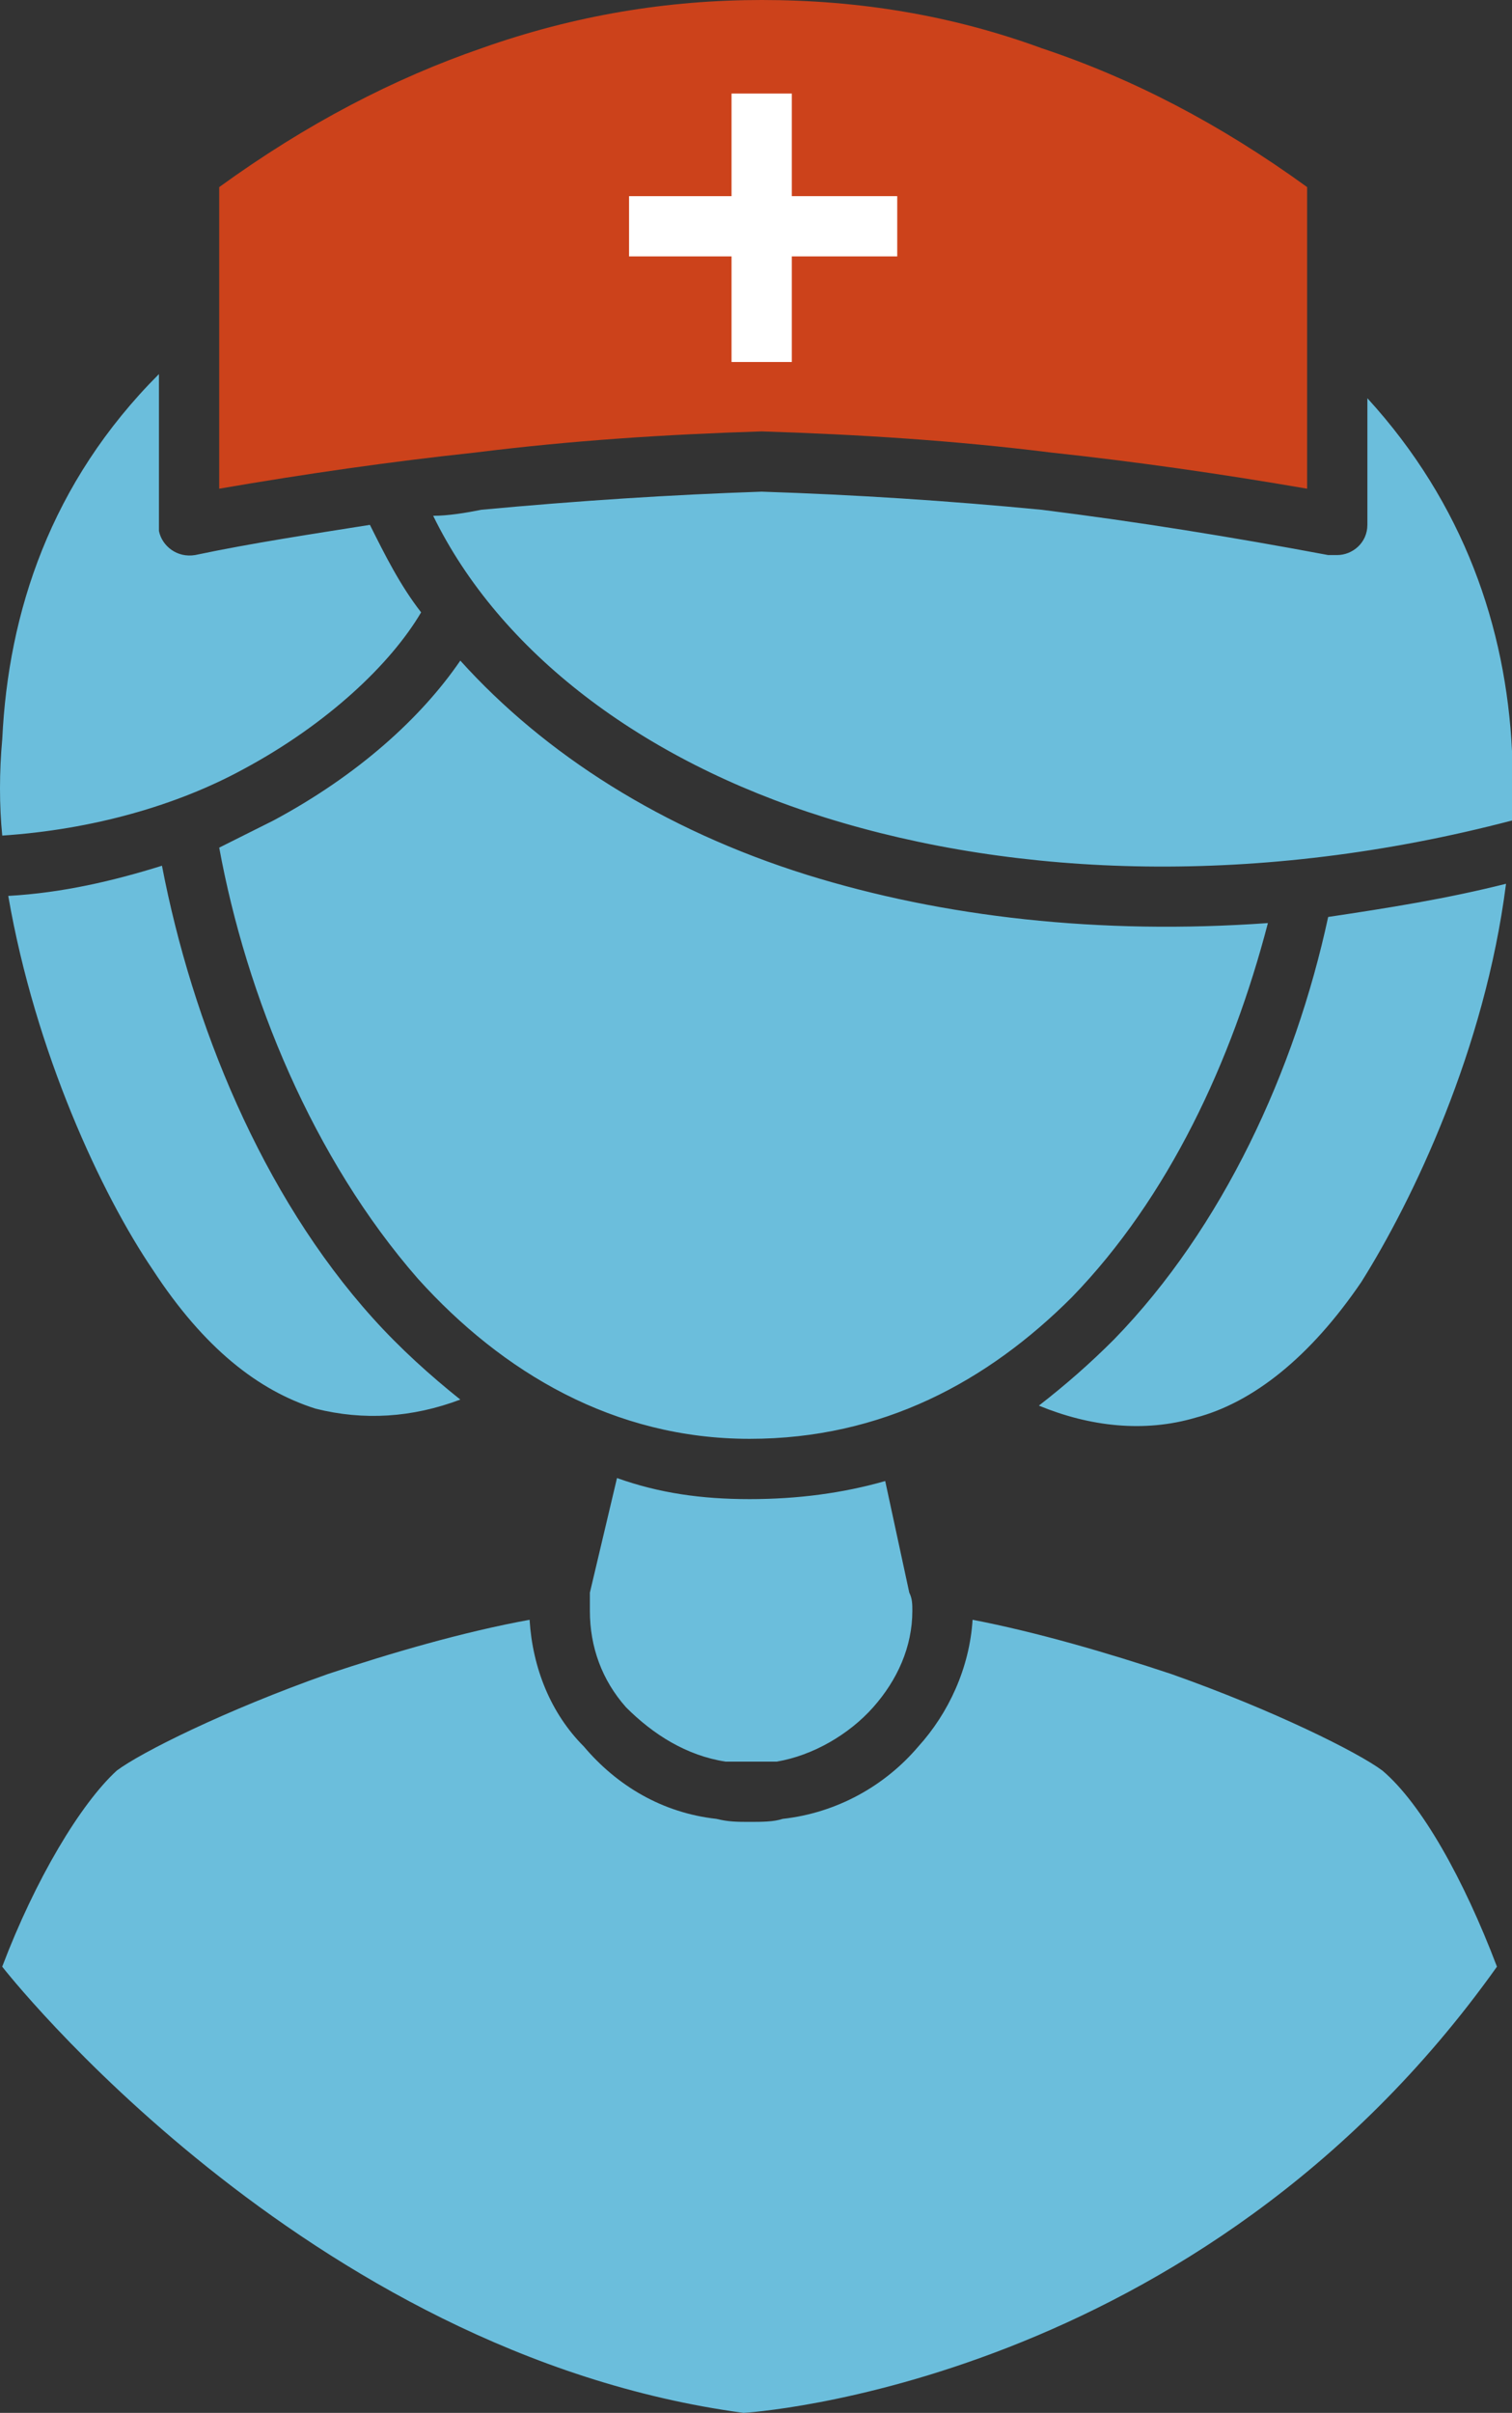 <svg version="1.1" id="图层_1" x="0px" y="0px" width="86.418px" height="137.777px" viewBox="0 0 86.418 137.777" enable-background="new 0 0 86.418 137.777" xml:space="preserve" xmlns="http://www.w3.org/2000/svg" xmlns:xlink="http://www.w3.org/1999/xlink" xmlns:xml="http://www.w3.org/XML/1998/namespace">
  <rect x="0" y="0" width="86.418" height="137.777" fill="#333333" stroke="none"/>
  <path fill="#6BBEDC" d="M85.558,112.299c-1.896-4.993-4.308-9.301-6.544-11.194c-1.381-1.036-6.201-3.443-12.057-5.512
	c-3.617-1.205-7.752-2.41-11.369-3.101c-0.174,2.756-1.379,5.34-3.101,7.235c-1.896,2.236-4.649,3.79-7.752,4.132
	c-0.514,0.173-1.203,0.173-1.893,0.173c-0.689,0-1.206,0-1.895-0.173c-3.101-0.342-5.685-1.896-7.578-4.132
	c-1.895-1.896-2.929-4.479-3.101-7.235c-3.79,0.689-7.925,1.896-11.54,3.101c-5.857,2.067-10.679,4.476-12.057,5.512
	c-2.067,1.895-4.65,6.201-6.545,11.194c0,0,17.229,22.104,42.371,25.479C42.5,137.777,68.471,136.308,85.558,112.299z
	 M42.844,85.602c-2.756,0-5.168-0.344-7.58-1.204l-1.55,6.544c0,0.345,0,0.688,0,1.036c0,2.064,0.689,3.96,2.067,5.511
	c1.55,1.55,3.445,2.754,5.685,3.101c0.517,0,0.861,0,1.378,0c0.516,0,1.031,0,1.551,0c2.064-0.347,4.133-1.551,5.51-3.101
	c1.377-1.551,2.24-3.445,2.24-5.511c0-0.348,0-0.691-0.175-1.036l-1.376-6.373C48.182,85.259,45.598,85.602,42.844,85.602z
	 M21.313,75.27C14.94,68.207,10.98,58.39,9.257,49.434c-2.755,0.86-5.683,1.551-8.785,1.723c1.551,8.956,5.34,17.051,8.267,21.357
	c2.929,4.479,6.029,6.889,9.303,7.924c2.756,0.688,5.511,0.515,8.267-0.52C24.586,78.541,22.863,76.992,21.313,75.27z M75.911,52.36
	c-1.894,8.783-6.027,17.741-12.229,24.113c-1.376,1.378-2.755,2.586-4.306,3.79c2.93,1.205,6.029,1.55,8.957,0.688
	c3.271-0.861,6.543-3.445,9.475-7.75c2.927-4.65,7.063-13.262,8.268-22.736C82.629,51.329,79.355,51.844,75.911,52.36L75.911,52.36z
	 M26.309,37.722c-2.24,3.272-5.855,6.544-10.679,9.128c-1.033,0.518-2.067,1.033-3.101,1.551c1.551,8.44,5.34,17.739,11.368,24.628
	c4.823,5.34,11.197,9.13,18.947,9.13c7.578,0,13.605-3.271,18.429-8.097c5.511-5.684,9.128-13.434,11.194-21.354
	c-9.646,0.689-18.6-0.347-26.352-2.756C37.848,47.367,31.13,43.063,26.309,37.722L26.309,37.722z M24.069,34.966
	c-1.206-1.549-2.065-3.272-2.927-4.996c-3.273,0.521-6.717,1.034-9.989,1.724c-1.035,0.175-1.896-0.518-2.069-1.376
	c0-0.172,0-0.172,0-0.348v-8.61c-6.2,6.202-8.611,13.606-8.955,20.843c-0.172,1.893-0.172,3.787,0,5.51
	c5.167-0.344,9.989-1.723,13.778-3.789C18.73,41.338,22.346,37.895,24.069,34.966L24.069,34.966z M43.533,28.075
	c-5.168,0.174-10.508,0.519-16.019,1.033c-0.859,0.173-1.895,0.345-2.756,0.345c3.79,7.75,11.884,13.949,22.39,17.225
	c11.022,3.443,24.804,3.963,39.271,0.173c0-1.378,0-2.757,0-3.962c-0.344-7.063-2.756-14.126-8.267-20.15v7.231
	c0,1.034-0.86,1.724-1.723,1.724c-0.175,0-0.345,0-0.521,0c-5.51-1.033-10.848-1.894-16.359-2.584
	C54.209,28.594,48.872,28.249,43.533,28.075z" class="color c1"/>
  <path fill="#CC421B" d="M59.549,2.758C54.381,0.863,49.043,0,43.533,0c-5.34,0-10.679,0.863-16.019,2.758
	c-4.996,1.722-9.991,4.306-14.985,7.926v17.221c4.995-0.859,9.817-1.549,14.641-2.065c5.51-0.688,10.851-1.033,16.363-1.206
	c5.51,0.173,11.021,0.518,16.533,1.206c4.823,0.518,9.646,1.206,14.642,2.065V10.683C69.711,7.063,64.717,4.479,59.549,2.758z" class="color c2"/>
  <polygon fill="#FFFFFF" points="51.281,14.641 45.256,14.641 45.256,20.67 41.811,20.67 41.811,14.641 35.954,14.641 35.954,11.2 
	41.811,11.2 41.811,5.342 45.256,5.342 45.256,11.199 51.281,11.199 " class="color c3"/>
</svg>